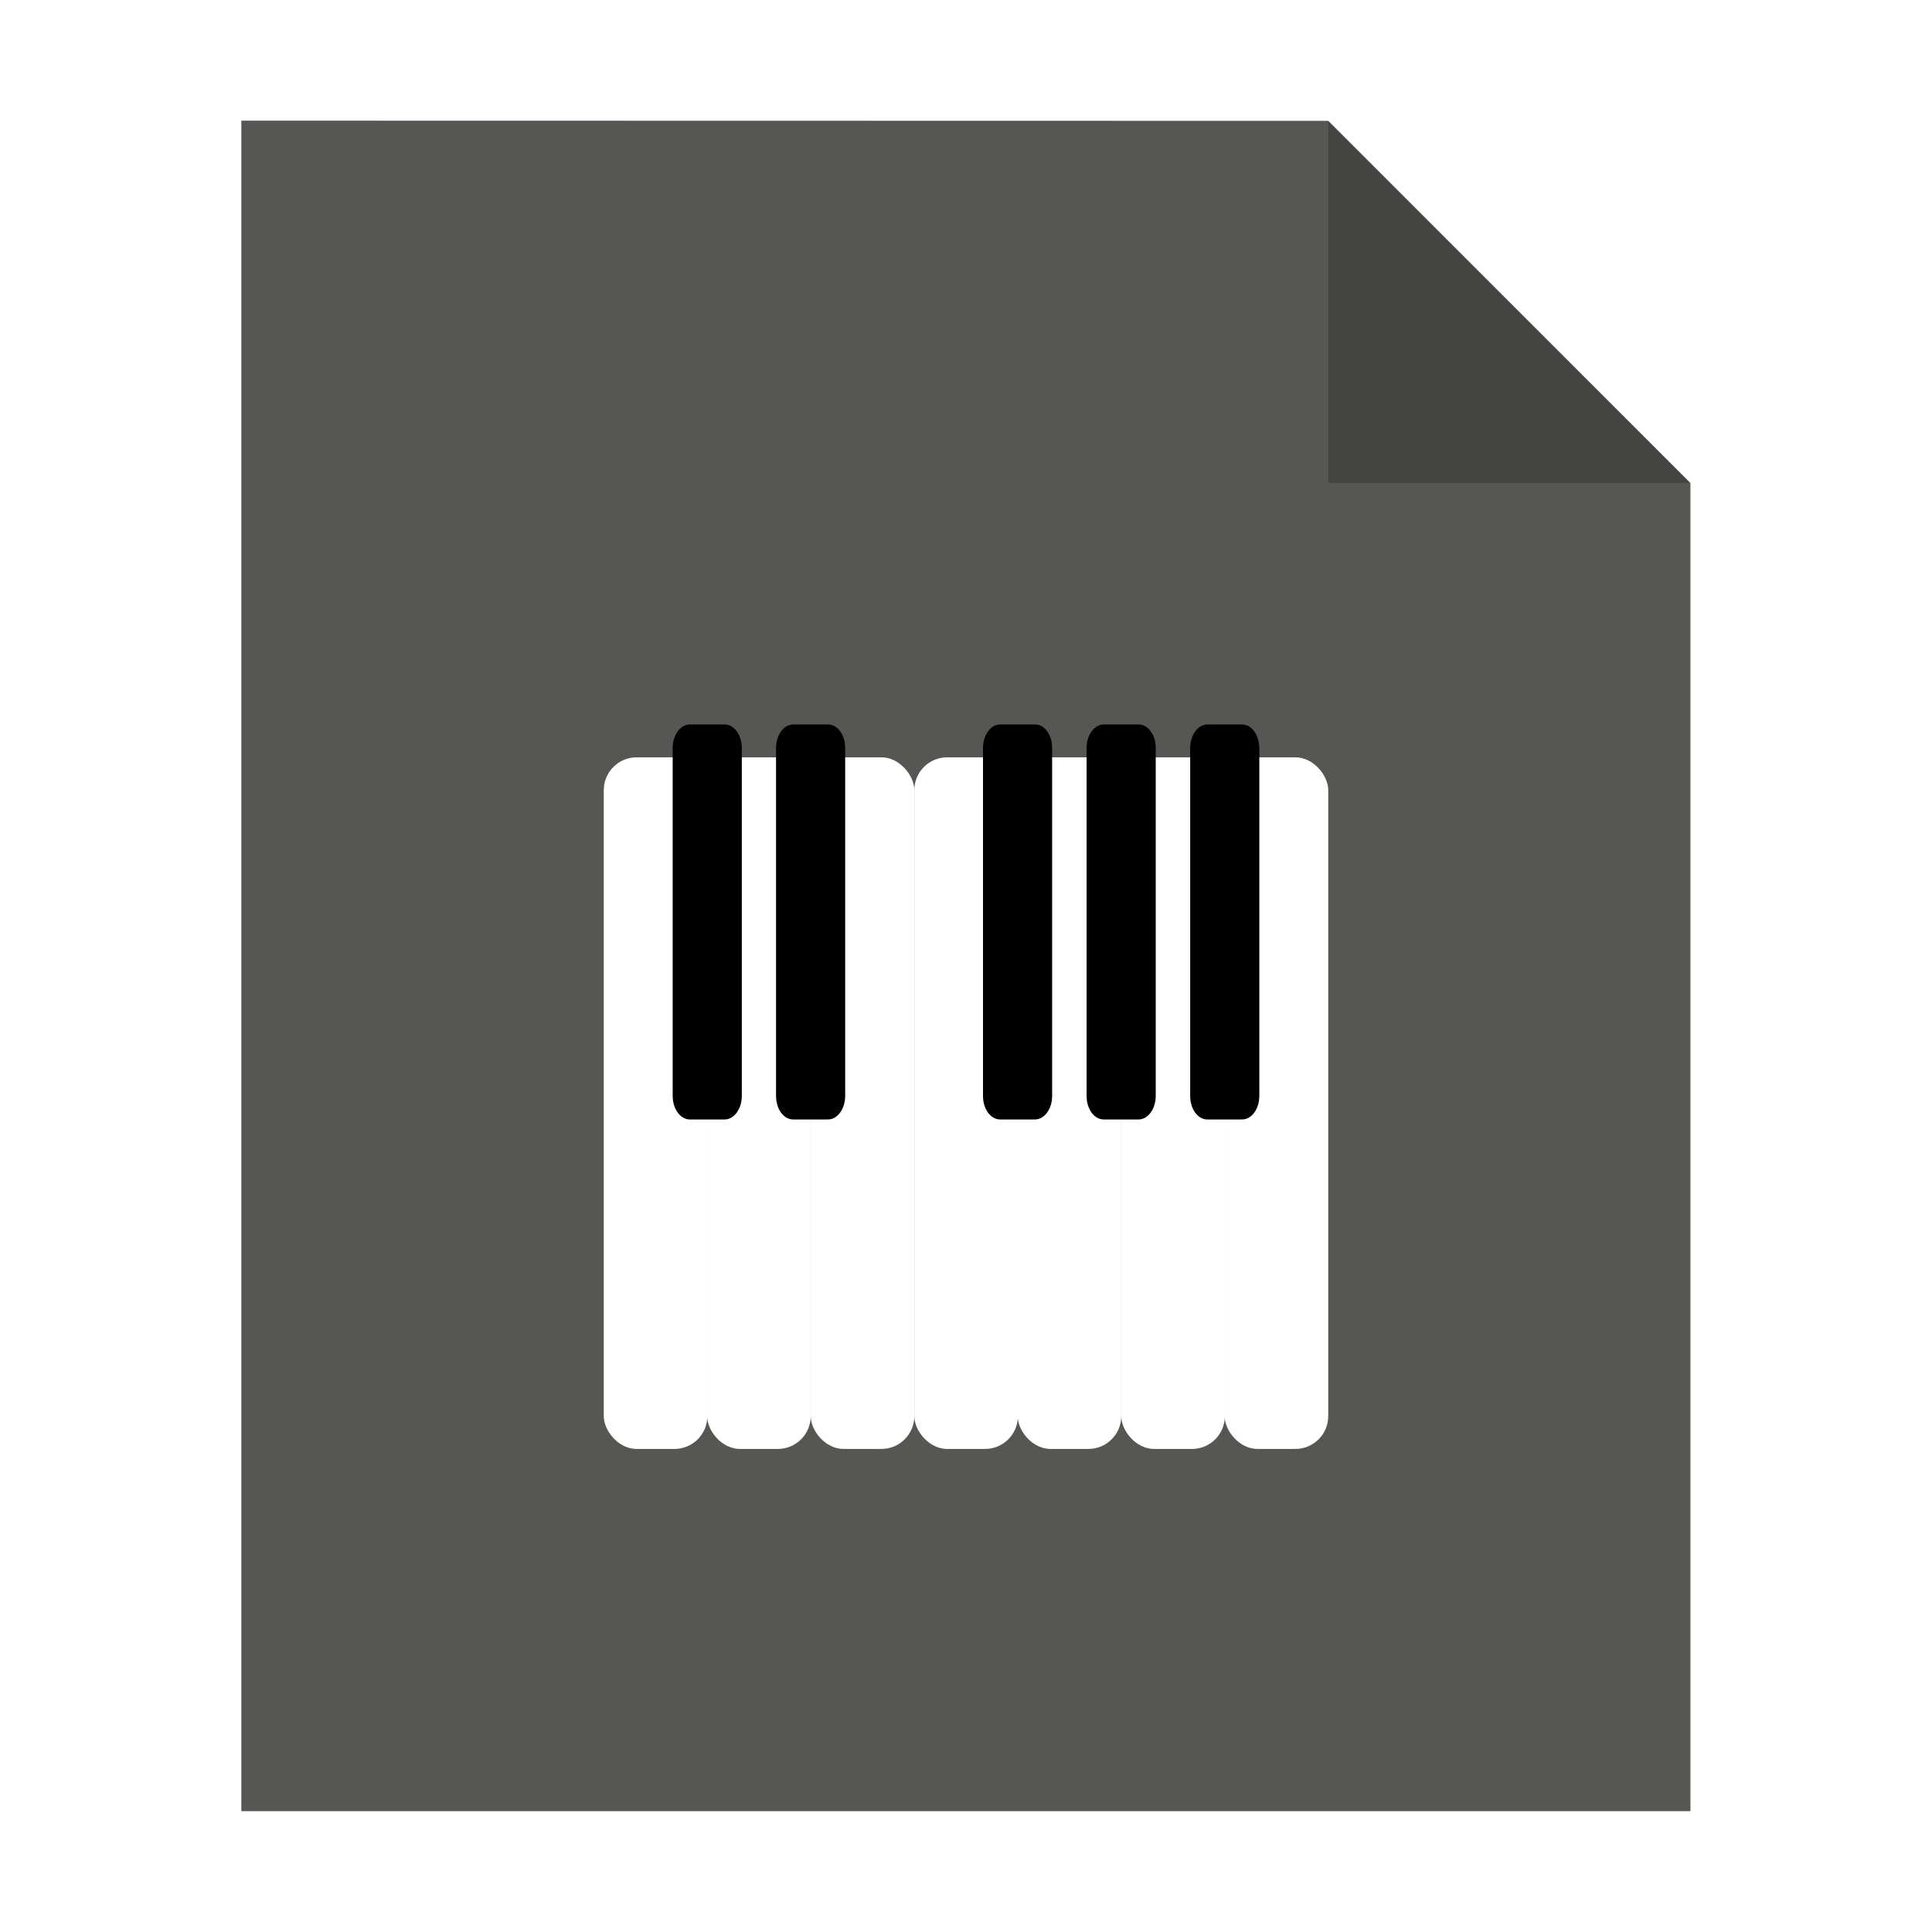 <?xml version="1.0" encoding="UTF-8" standalone="no"?>
<svg
   sodipodi:docname="audio-midi.svg"
   inkscape:version="1.1.1 (3bf5ae0d25, 2021-09-20)"
   id="svg8"
   version="1.1"
   viewBox="0 0 8.467 8.467"
   height="32"
   width="32"
   xmlns:inkscape="http://www.inkscape.org/namespaces/inkscape"
   xmlns:sodipodi="http://sodipodi.sourceforge.net/DTD/sodipodi-0.dtd"
   xmlns="http://www.w3.org/2000/svg"
   xmlns:svg="http://www.w3.org/2000/svg"
   xmlns:rdf="http://www.w3.org/1999/02/22-rdf-syntax-ns#"
   xmlns:cc="http://creativecommons.org/ns#"
   xmlns:dc="http://purl.org/dc/elements/1.1/">
  <defs
     id="defs2">
    <filter
       inkscape:collect="always"
       style="color-interpolation-filters:sRGB"
       id="filter33141"
       x="-0.081"
       width="1.163"
       y="-0.07"
       height="1.139">
      <feGaussianBlur
         inkscape:collect="always"
         stdDeviation="0.215"
         id="feGaussianBlur33143" />
    </filter>
  </defs>
  <sodipodi:namedview
     inkscape:window-maximized="1"
     inkscape:window-y="0"
     inkscape:window-x="0"
     inkscape:window-height="992"
     inkscape:window-width="1920"
     units="px"
     showgrid="false"
     inkscape:document-rotation="0"
     inkscape:current-layer="layer1"
     inkscape:document-units="px"
     inkscape:cy="21.683451"
     inkscape:cx="13.437632"
     inkscape:zoom="18.009126"
     inkscape:pageshadow="2"
     inkscape:pageopacity="0.0"
     borderopacity="1.0"
     bordercolor="#666666"
     pagecolor="#ffffff"
     id="base"
     inkscape:pagecheckerboard="0" />
  <g
     id="layer1"
     inkscape:groupmode="layer"
     inkscape:label="Capa 1">
    <path
       style="opacity:0.5;fill:#000000;fill-opacity:1;stroke:none;stroke-width:2.294;filter:url(#filter33141)"
       d="M 1.058,0.529 V 7.937 H 7.408 V 2.117 l -1.587,-1.587 z"
       id="path926-2"
       inkscape:connector-curvature="0" />
    <path
       style="opacity:1;fill:#555753;fill-opacity:1;stroke:none;stroke-width:2.294"
       d="M 1.058,0.529 V 7.937 H 7.408 V 2.117 l -1.587,-1.587 z"
       id="path926"
       inkscape:connector-curvature="0" />
    <path
       inkscape:connector-curvature="0"
       style="opacity:0.2;fill:#000000;fill-opacity:1;stroke:none;stroke-width:2.294"
       d="M 5.821,0.529 V 2.117 h 1.587 z"
       id="path926-1" />
    <rect
       style="fill:#ffffff;fill-opacity:1;stroke-width:0.148"
       width="0.454"
       height="3.031"
       x="2.646"
       y="3.319"
       ry="0.144"
       id="rect8" />
    <rect
       style="fill:#ffffff;fill-opacity:1;stroke-width:0.148"
       width="0.454"
       height="3.031"
       x="3.099"
       y="3.319"
       ry="0.144"
       id="rect12" />
    <rect
       style="fill:#ffffff;fill-opacity:1;stroke-width:0.148"
       width="0.454"
       height="3.031"
       x="3.553"
       y="3.319"
       ry="0.144"
       id="rect16" />
    <rect
       style="fill:#ffffff;fill-opacity:1;stroke-width:0.148"
       width="0.454"
       height="3.031"
       x="4.007"
       y="3.319"
       ry="0.144"
       id="rect20" />
    <rect
       style="fill:#ffffff;fill-opacity:1;stroke-width:0.148"
       width="0.454"
       height="3.031"
       x="4.46"
       y="3.319"
       ry="0.144"
       id="rect24" />
    <rect
       style="fill:#ffffff;fill-opacity:1;stroke-width:0.148"
       width="0.454"
       height="3.031"
       x="4.914"
       y="3.319"
       ry="0.144"
       id="rect28" />
    <rect
       style="fill:#ffffff;fill-opacity:1;stroke-width:0.148"
       width="0.454"
       height="3.031"
       x="5.367"
       y="3.319"
       ry="0.144"
       id="rect32" />
    <path
       style="fill:#000000;fill-opacity:1;stroke-width:0.148"
       d="m 3.023,3.175 c -0.041,0 -0.075,0.046 -0.075,0.103 v 1.525 c 0,0.057 0.034,0.103 0.075,0.103 h 0.153 c 0.041,0 0.075,-0.046 0.075,-0.103 V 3.278 C 3.251,3.221 3.217,3.175 3.176,3.175 H 3.023 Z m 0.453,0 c -0.041,0 -0.075,0.046 -0.075,0.103 v 1.525 c 0,0.057 0.033,0.103 0.075,0.103 H 3.629 c 0.041,0 0.075,-0.046 0.075,-0.103 V 3.278 C 3.704,3.221 3.671,3.175 3.629,3.175 H 3.476 Z m 0.907,0 c -0.041,0 -0.075,0.046 -0.075,0.103 v 1.525 c 0,0.057 0.033,0.103 0.075,0.103 h 0.153 c 0.041,0 0.075,-0.046 0.075,-0.103 V 3.278 C 4.611,3.221 4.578,3.175 4.537,3.175 H 4.384 Z m 0.454,0 c -0.041,0 -0.075,0.046 -0.075,0.103 v 1.525 c 0,0.057 0.033,0.103 0.075,0.103 h 0.153 c 0.041,0 0.075,-0.046 0.075,-0.103 V 3.278 C 5.065,3.221 5.032,3.175 4.99,3.175 H 4.837 Z m 0.454,0 c -0.041,0 -0.075,0.046 -0.075,0.103 v 1.525 c 0,0.057 0.033,0.103 0.075,0.103 H 5.444 c 0.041,0 0.075,-0.046 0.075,-0.103 V 3.278 C 5.518,3.221 5.485,3.175 5.444,3.175 H 5.291 Z"
       id="path36" />
  </g>
</svg>
